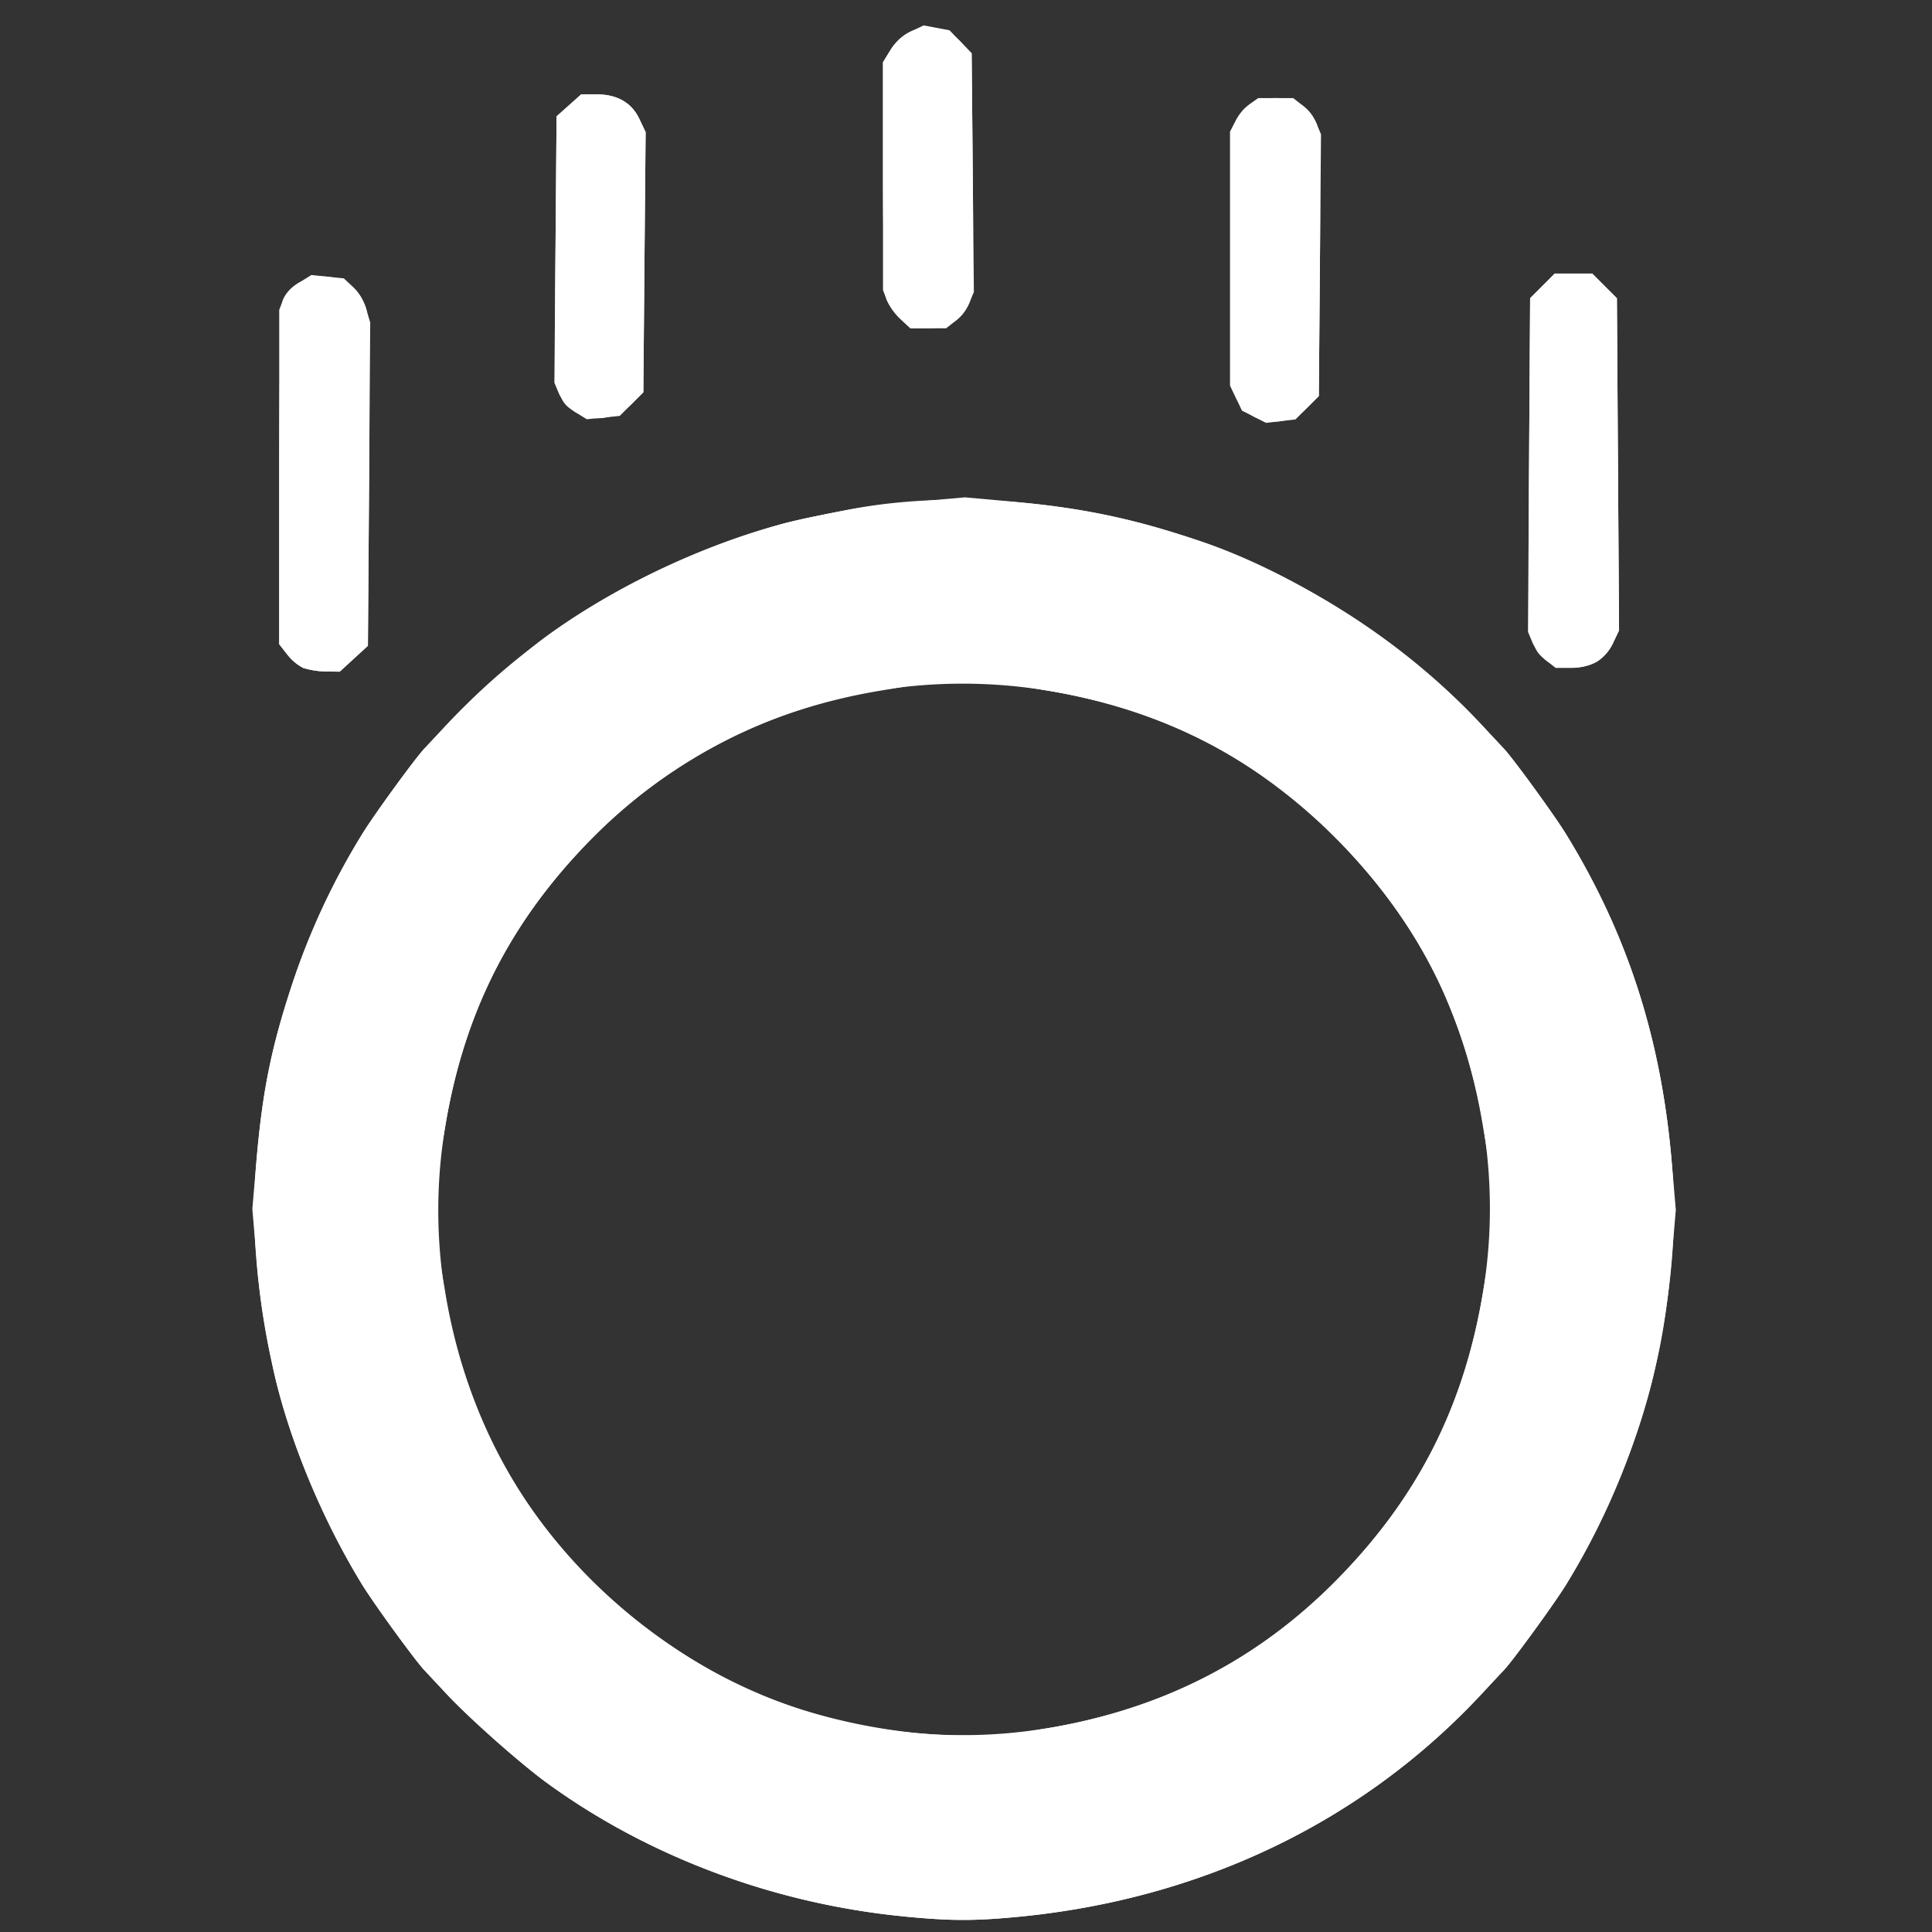 <svg width="16" height="16" viewBox="0 0 43.349 43.349" xml:space="preserve" xmlns="http://www.w3.org/2000/svg">
  <rect x="0" y="0" width="43.349" height="43.349" fill="#333333" stroke="none"/>
  <path style="fill:#fff" d="M61.684 187.45c-2.925-.278-5.771-1.34-8.049-3-.6-.437-1.754-1.46-2.26-2.005l-.49-.524c-.21-.222-1.13-1.488-1.392-1.914-.932-1.517-1.692-3.38-2.022-4.953-.365-1.745-.474-3.137-.355-4.535.134-1.566.327-2.533.785-3.932a16 16 0 0 1 1.592-3.429c.261-.426 1.182-1.691 1.392-1.913l.49-.524c1.969-2.119 4.512-3.65 7.472-4.501.253-.073.713-.173 1.534-.334 1.914-.376 4.258-.28 6.425.261 2.984.747 5.765 2.373 7.802 4.564l.499.534c.21.222 1.13 1.487 1.392 1.913 1.385 2.255 2.139 4.594 2.375 7.372.12 1.403.013 2.773-.354 4.524-.329 1.573-1.09 3.436-2.02 4.953-.263.426-1.184 1.692-1.393 1.914-.049.05-.269.287-.49.524-2.677 2.88-6.308 4.623-10.436 5.013-.967.091-1.479.09-2.497-.007zm3.175-4.225c2.585-.43 4.724-1.527 6.505-3.336 1.81-1.839 2.848-3.881 3.274-6.444.369-2.22.08-4.489-.847-6.646-.905-2.106-2.7-4.126-4.782-5.378-1.226-.738-2.573-1.218-4.15-1.48a11.7 11.7 0 0 0-10.231 3.335c-1.811 1.84-2.849 3.882-3.274 6.444-.37 2.22-.08 4.489.847 6.646 1.13 2.63 3.459 4.92 6.18 6.078a11.67 11.67 0 0 0 6.478.78m-16.69-23.79a1.1 1.1 0 0 1-.36-.303l-.18-.23v-3.75c0-2.232.033-3.84.082-3.968.13-.34.57-.572 1.003-.528.436.044.744.302.869.729.057.195.079 1.577.062 3.927l-.026 3.626-.317.29-.316.29-.319-.005a1.8 1.8 0 0 1-.497-.078zm27.888-.168c-.403-.318-.41-.401-.385-4.386l.024-3.742.277-.277.276-.277h.84l.277.277.277.277.024 3.727.024 3.726-.141.297c-.078.164-.249.353-.38.42-.34.177-.86.157-1.113-.042m-6.557-5.47a1.05 1.05 0 0 1-.402-.417l-.133-.28v-5.698l.126-.245c.185-.357.452-.509.897-.509.448 0 .76.195.916.573.071.172.092 1.072.075 3.177l-.024 2.936-.262.262a1.02 1.02 0 0 1-1.193.202m-15.232-.107c-.455-.286-.467-.386-.44-3.645l.024-2.987.276-.247.277-.247h.341c.463 0 .79.186.961.547l.143.3-.026 2.92-.025 2.918-.265.265c-.343.344-.88.418-1.266.176m7.3-2.085a1.4 1.4 0 0 1-.309-.43c-.048-.127-.083-1.293-.083-2.775v-2.556l.169-.276c.359-.59 1.1-.675 1.573-.183l.247.258.025 2.678c.017 1.912-.004 2.747-.075 2.919q-.238.571-.923.573h-.4z" transform="translate(-41.364 -144.447)"/>
  <path style="fill:#fff" d="M61.684 187.45c-2.925-.278-5.771-1.34-8.049-3-.6-.437-1.754-1.46-2.26-2.005l-.49-.524c-.21-.222-1.13-1.488-1.392-1.914-.932-1.517-1.692-3.38-2.022-4.953a16 16 0 0 1-.355-2.418l-.09-1.064.09-1.053c.134-1.566.327-2.533.785-3.932a16 16 0 0 1 1.592-3.429c.261-.426 1.182-1.691 1.392-1.913l.49-.524c.506-.545 1.66-1.568 2.26-2.006 1.679-1.224 3.97-2.257 5.89-2.656 1.052-.219 1.355-.264 2.39-.356l1.1-.097 1.049.095c1.6.145 2.671.368 4.181.869 2.2.73 4.709 2.362 6.363 4.141l.499.534c.21.222 1.13 1.487 1.392 1.914 1.385 2.254 2.139 4.593 2.375 7.371l.091 1.064-.09 1.053c-.133 1.565-.326 2.532-.784 3.931a16 16 0 0 1-1.592 3.43c-.262.425-1.183 1.69-1.392 1.913-.049.05-.269.287-.49.524-2.677 2.88-6.308 4.623-10.436 5.013-.967.091-1.479.09-2.497-.007zm3.175-4.225c2.585-.43 4.724-1.527 6.505-3.336 1.81-1.839 2.848-3.881 3.274-6.444l.169-1.016v-1.693l-.169-1.016c-.425-2.561-1.46-4.597-3.275-6.444-1.776-1.807-3.919-2.906-6.504-3.335l-1.016-.17h-1.694l-1.016.17c-2.585.429-4.725 1.526-6.505 3.335-1.811 1.84-2.849 3.882-3.274 6.444l-.17 1.016v1.693l.17 1.016c.62 3.738 2.744 6.709 6.139 8.588 1.45.804 3.588 1.337 5.418 1.353l.932.008zm-16.69-23.79a1.1 1.1 0 0 1-.36-.303l-.18-.23v-7.501l.082-.217c.046-.12.208-.296.36-.392l.278-.174.365.038.365.037.208.195c.114.107.247.331.296.497l.088.301-.026 3.626-.026 3.626-.317.29-.316.29-.319-.005a1.8 1.8 0 0 1-.497-.078zm27.888-.168a1.2 1.2 0 0 1-.31-.405l-.099-.239.024-3.742.024-3.742.277-.277.276-.277h.84l.277.277.277.277.024 3.727.024 3.726-.141.297c-.169.356-.498.544-.95.544h-.331zm-6.557-5.47-.27-.137-.132-.28-.133-.28v-5.698l.126-.245a1.2 1.2 0 0 1 .316-.376l.188-.133h.786l.212.167a1.2 1.2 0 0 1 .311.406l.1.24-.025 2.937-.024 2.936-.262.262-.262.262-.331.038-.33.039zm-15.232-.107a1.07 1.07 0 0 1-.363-.41l-.102-.247.025-2.988.024-2.987.276-.247.277-.247h.341c.463 0 .79.186.961.547l.143.3-.026 2.92-.025 2.918-.265.265-.265.265-.37.038-.37.037zm7.3-2.085a1.4 1.4 0 0 1-.309-.43l-.083-.22v-5.111l.169-.276c.092-.152.297-.338.456-.414l.287-.137.291.055.29.055.249.258.247.258.025 2.678.025 2.678-.1.24a1.2 1.2 0 0 1-.311.408l-.212.166h-.8z" transform="translate(-41.364 -144.447)"/>
</svg>
